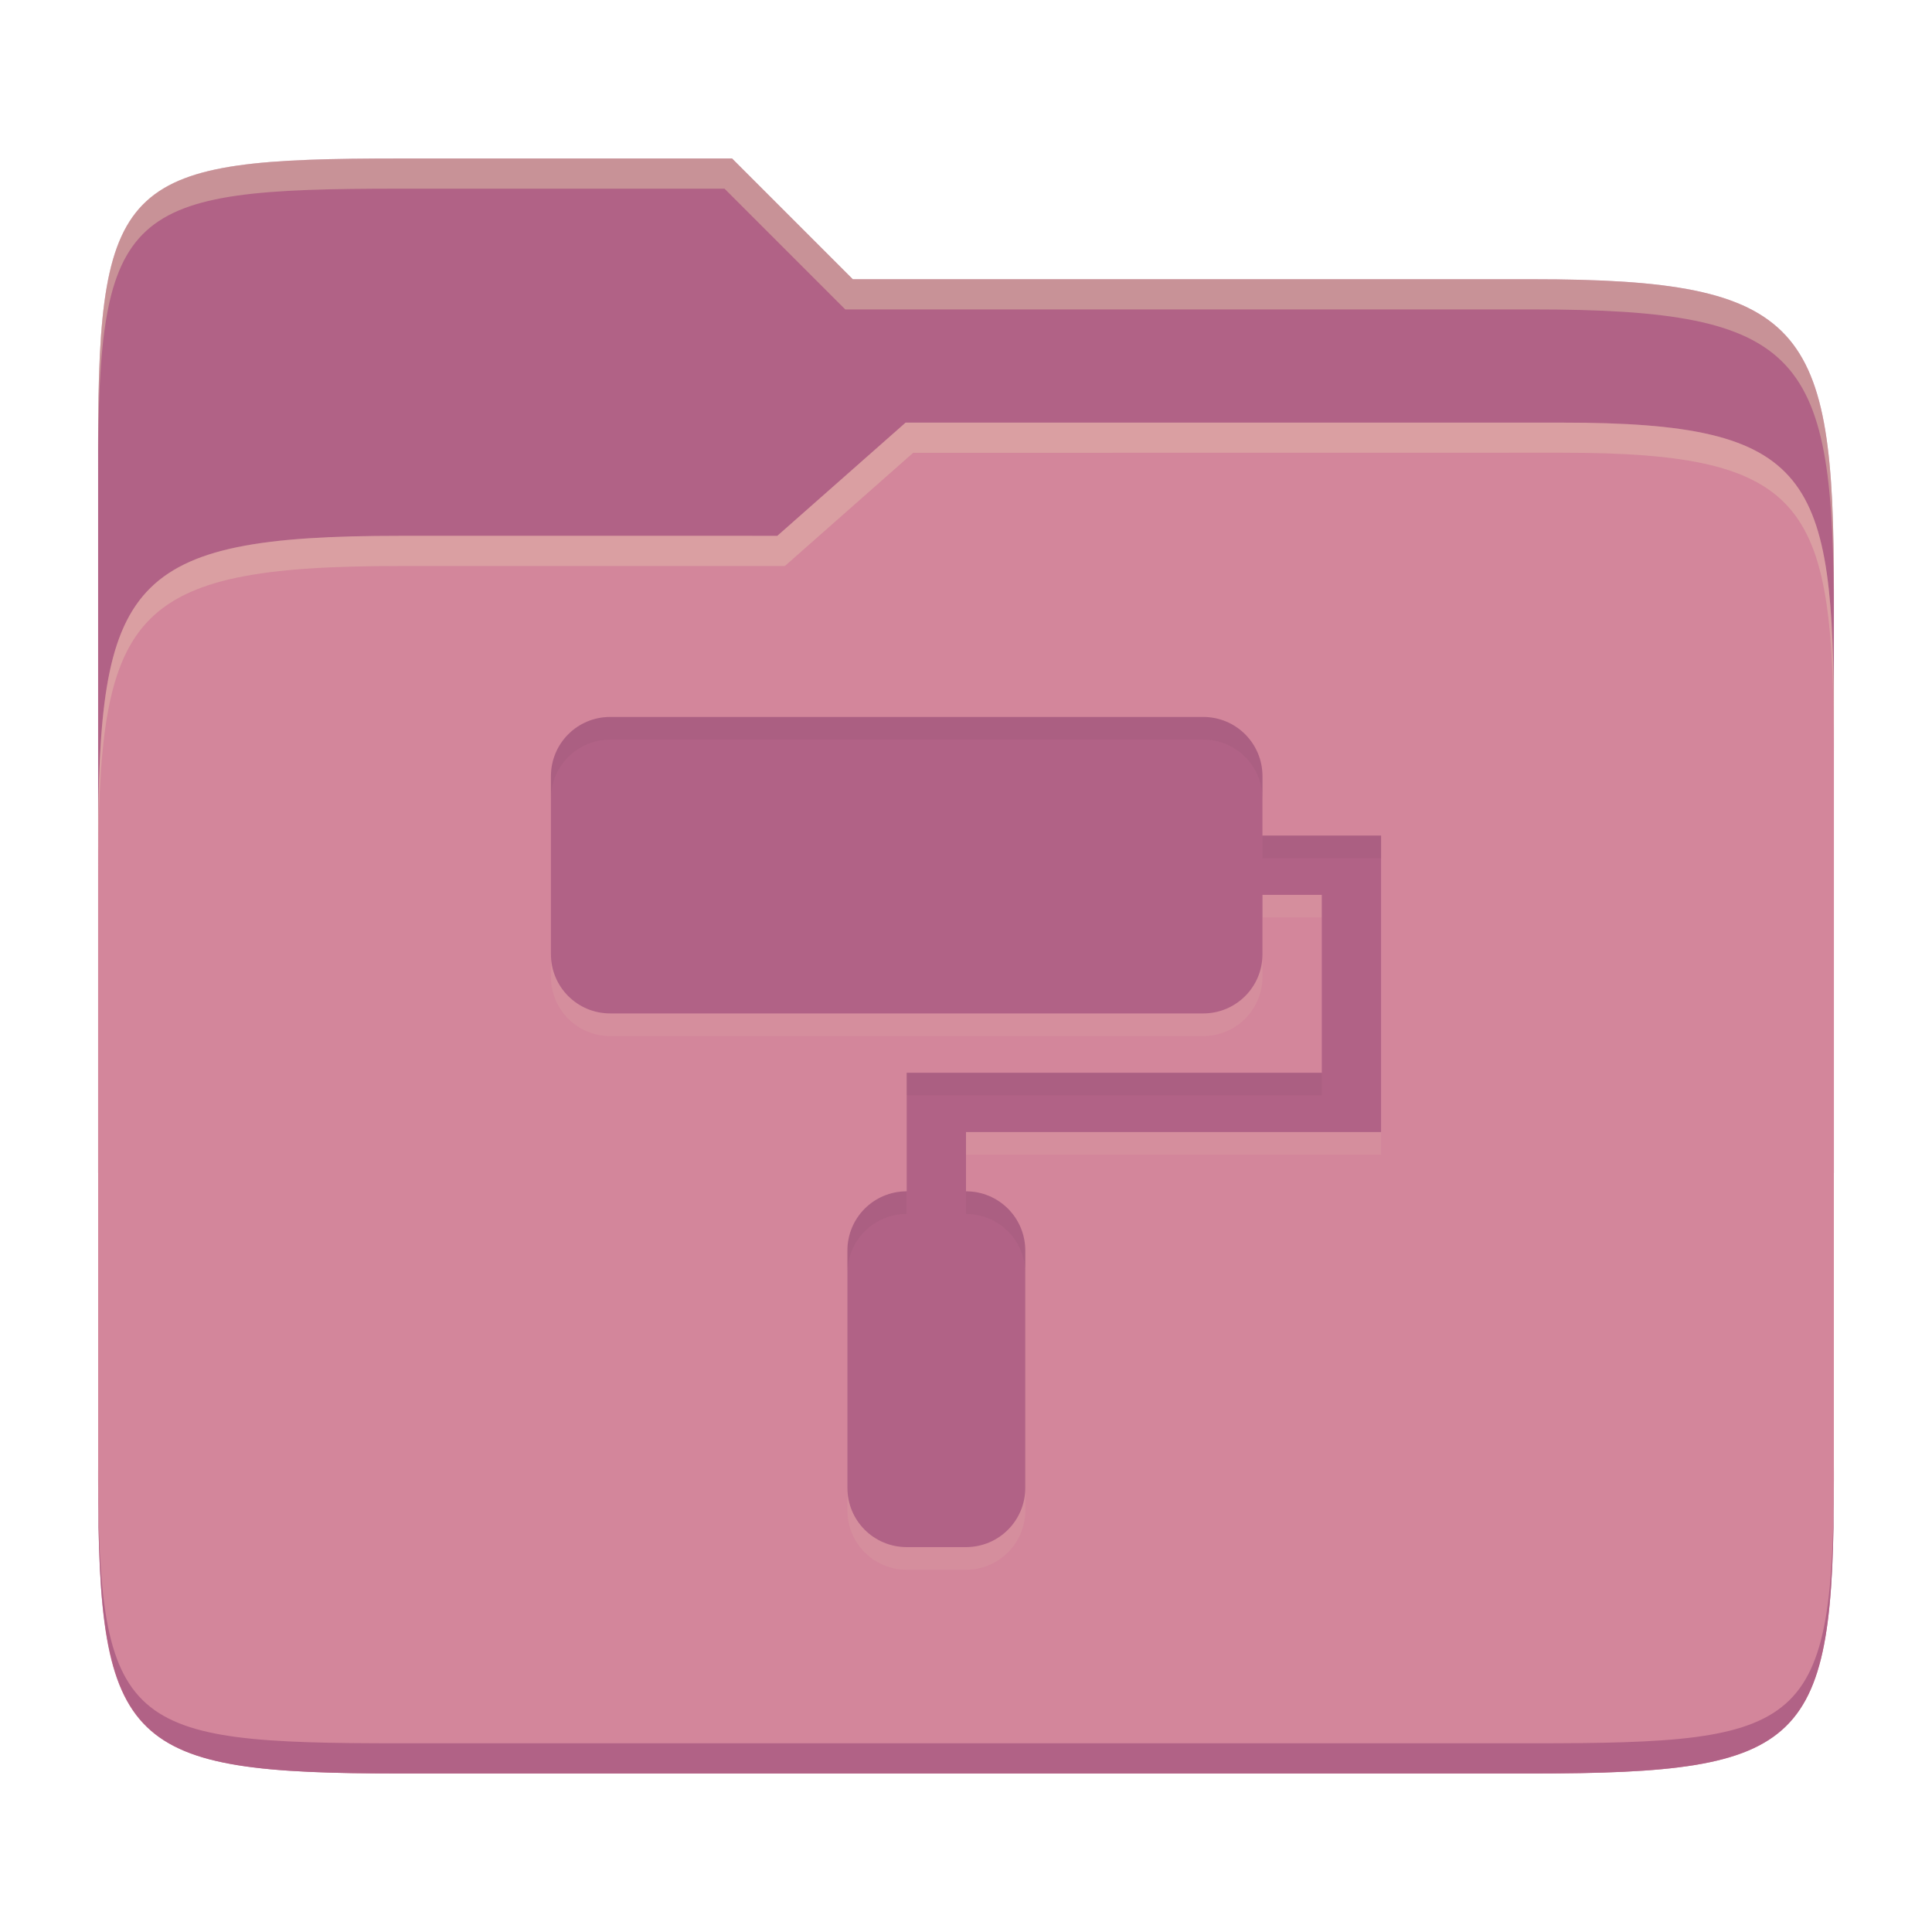 <svg width="256" height="256" version="1.1" xmlns="http://www.w3.org/2000/svg">
  <path d="m53.047 21c-36.322 0-40.047 2.481-40.047 37.772v96.653h230v-77.055c0-35.291-3.678-41.37-40-41.37h-90l-16-16z" fill="#b16286"/>
  <path d="m53 71c-36.338 0-39.996 6.144-39.996 41.397v83.653c0 35.313 3.686 38.951 40.002 38.951h149.99c36.316 0 40-3.639 40-38.951v-99.621c0-33.574-2.687-40.428-36-40.428h-87l-17 15z" fill="#d3869b"/>
  <path d="m243 193.99c0 35.291-3.653 37.006-39.974 37.006h-150.02c-36.319 0-40.005-1.715-40.005-37v2c0 35.641 4 39 40.005 39h150.02c36.399 0 39.974-3.727 39.974-38.998z" fill="#b16286"/>
  <path d="m120 56-17 15h-50c-36.156 0-39.996 5.917-39.996 41.433v4.141c0-35.295 3.684-41.574 39.996-41.574h51l17-15 86.001-0.011c33.136-0.004 35.999 7.05 35.999 40.591v-4.141c0-33.541-2.649-40.44-36-40.44z" fill="#ebdbb2" opacity=".3"/>
  <path d="m97 21-43.953 1e-6c-36.322 0-40.052 2.451-40.052 37.744v3.91c0-35.291 3.682-37.655 40.005-37.655h43l16 16h91c36.322 0 40 5.989 40 41.281v-3.907c0-35.291-3.678-41.373-40-41.373h-90z" fill="#ebdbb2" opacity=".4"/>
  <path d="m80.857 98.001c-4.353 0-7.857 3.504-7.857 7.857v23.571c0 4.353 3.504 7.857 7.857 7.857h78.571c4.353 0 7.857-3.504 7.857-7.857v-7.857h7.857v23.571h-55v15.714c-4.353 0-7.857 3.504-7.857 7.857v31.429c0 4.353 3.504 7.857 7.857 7.857h7.857c4.353 0 7.857-3.504 7.857-7.857v-31.429c0-4.353-3.504-7.857-7.857-7.857v-7.857h55v-39.286h-15.714v-7.857c0-4.353-3.504-7.857-7.857-7.857z" fill="#ebdbb2" opacity=".1"/>
  <path d="m80.857 95c-4.353 0-7.857 3.504-7.857 7.857v23.571c0 4.353 3.504 7.857 7.857 7.857h78.571c4.353 0 7.857-3.504 7.857-7.857v-7.857h7.857v23.571h-55v15.714c-4.353 0-7.857 3.504-7.857 7.857v31.429c0 4.353 3.504 7.857 7.857 7.857h7.857c4.353 0 7.857-3.504 7.857-7.857v-31.429c0-4.353-3.504-7.857-7.857-7.857v-7.857h55v-39.286h-15.714v-7.857c0-4.353-3.504-7.857-7.857-7.857z" fill="#b16286"/>
  <path d="m159.43 94.998-78.57 2e-3c-4.353-4.7e-5 -7.857 3.505-7.857 7.857v3c0-4.353 3.505-7.857 7.857-7.857h78.57c4.353 0 7.857 3.503 7.857 7.856v-3c0-4.353-3.505-7.857-7.857-7.857zm7.857 15.715v3h15.715v-3zm-47.143 31.43v3h55v-3zm0 15.713c-4.353 0-7.857 3.505-7.857 7.857v3c0-4.353 3.505-7.856 7.857-7.856zm7.857 0v3.002c4.353 0 7.857 3.503 7.857 7.856v-3c0-4.353-3.505-7.857-7.857-7.857z" fill="#282828" opacity=".05"/>
</svg>
